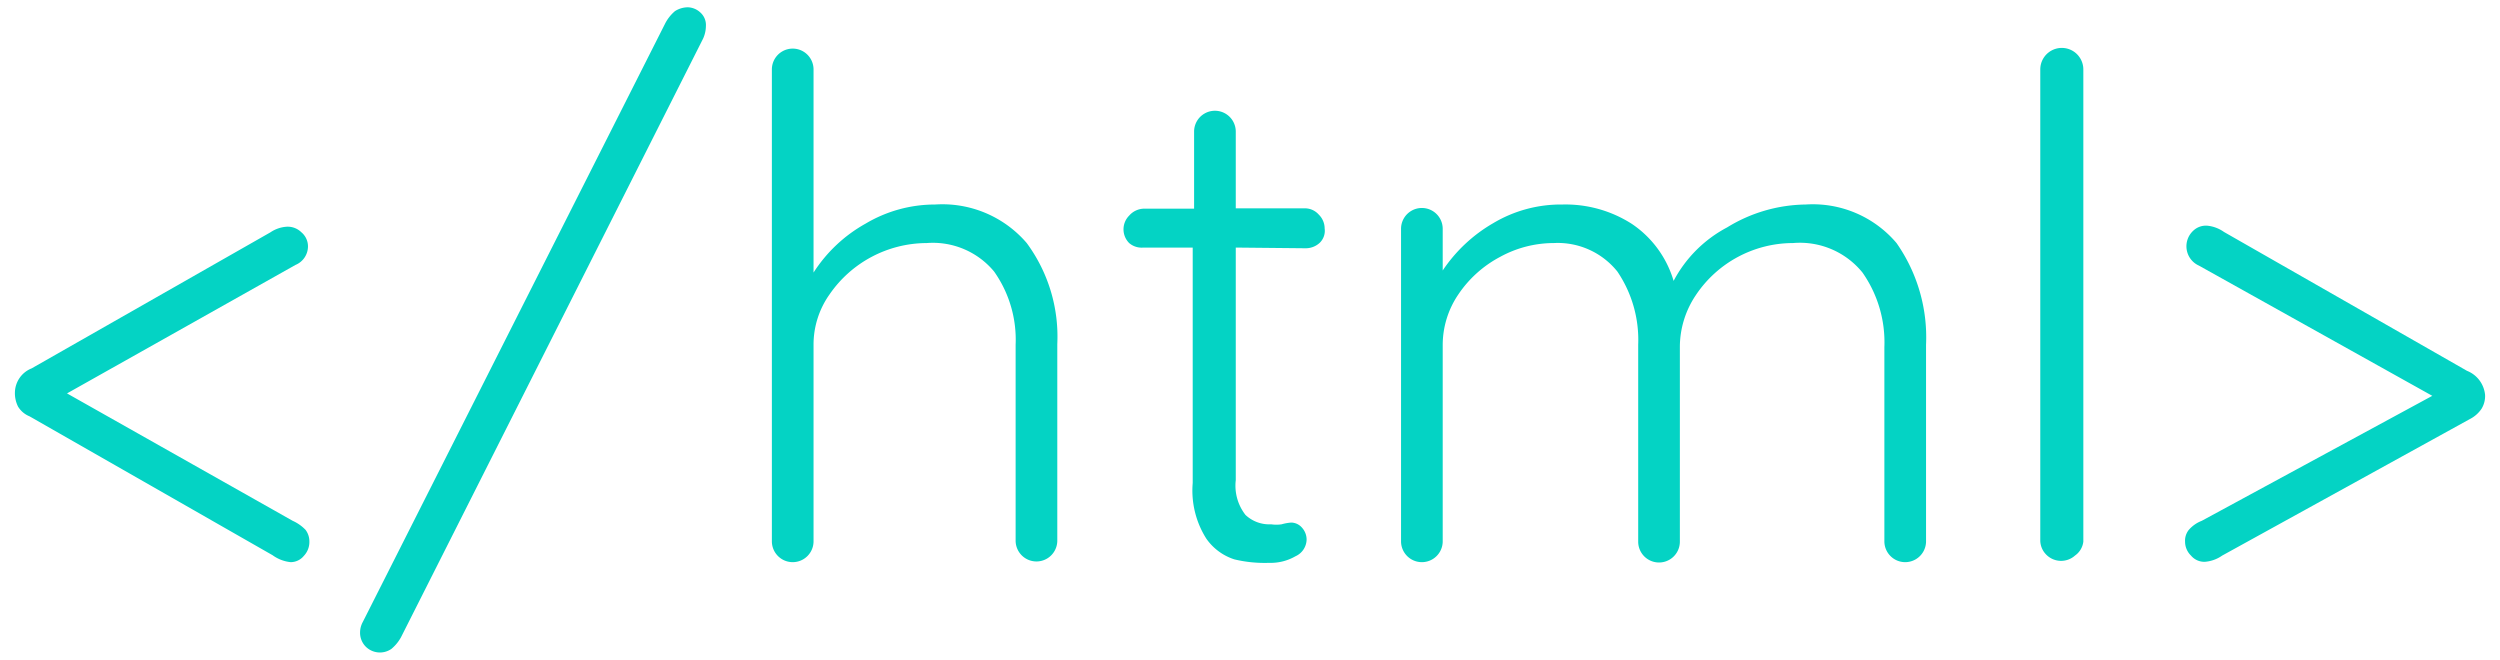 <svg id="Layer_1" data-name="Layer 1" xmlns="http://www.w3.org/2000/svg" viewBox="0 0 72 19"><defs><style>.cls-1{fill:#04d3c4;}</style></defs><title>Artboard 1</title><path class="cls-1" d="M8.8,15.26a.55.55,0,0,1,.11.33.58.58,0,0,1-.16.42.49.49,0,0,1-.38.18,1.07,1.07,0,0,1-.52-.2l-7-4a.69.69,0,0,1-.33-.28.86.86,0,0,1-.09-.42.76.76,0,0,1,.48-.68L7.79,6.69a.94.94,0,0,1,.46-.16.56.56,0,0,1,.43.16.53.53,0,0,1,.19.4.58.58,0,0,1-.36.54l-6.58,3.7L8.43,15A1.18,1.18,0,0,1,8.8,15.26Z"/><path class="cls-1" d="M10.53,18.62a.57.57,0,0,1-.16-.41.64.64,0,0,1,.08-.3L19.15.69a1.16,1.16,0,0,1,.29-.37.7.7,0,0,1,.37-.11.55.55,0,0,1,.36.15.48.48,0,0,1,.16.39.9.9,0,0,1-.08.36l-8.7,17.24a1.16,1.16,0,0,1-.28.34A.58.58,0,0,1,10.53,18.62Z"/><path class="cls-1" d="M29.57,7a4.54,4.54,0,0,1,.88,2.91v5.66a.6.6,0,1,1-1.2,0V9.93a3.4,3.4,0,0,0-.62-2.11A2.29,2.29,0,0,0,26.69,7a3.41,3.41,0,0,0-2.8,1.48,2.5,2.5,0,0,0-.46,1.45v5.66a.6.6,0,1,1-1.2,0V2a.6.6,0,1,1,1.2,0V7.85a4.22,4.22,0,0,1,1.5-1.41,3.91,3.91,0,0,1,2-.55A3.2,3.2,0,0,1,29.57,7Z"/><path class="cls-1" d="M35.59,7.13v6.7a1.37,1.37,0,0,0,.28,1,1,1,0,0,0,.74.27,1,1,0,0,0,.3,0,1.37,1.37,0,0,1,.28-.05.42.42,0,0,1,.31.15.51.51,0,0,1,.13.35.54.54,0,0,1-.32.47,1.43,1.43,0,0,1-.76.19,3.74,3.74,0,0,1-1-.1,1.57,1.57,0,0,1-.81-.6,2.59,2.59,0,0,1-.39-1.6V7.13H32.93A.55.55,0,0,1,32.52,7a.56.56,0,0,1,0-.79h0a.58.58,0,0,1,.41-.2h1.46V3.79a.6.6,0,0,1,1.2,0h0V6h2a.53.53,0,0,1,.39.18.56.56,0,0,1,.17.4A.48.48,0,0,1,38,7a.59.59,0,0,1-.4.15Z"/><path class="cls-1" d="M54.62,7a4.73,4.73,0,0,1,.85,2.93v5.66a.6.6,0,1,1-1.2,0V10a3.5,3.5,0,0,0-.63-2.15,2.32,2.32,0,0,0-2-.85,3.37,3.37,0,0,0-2.8,1.5,2.68,2.68,0,0,0-.46,1.5v5.6a.6.6,0,1,1-1.2,0V9.93a3.51,3.51,0,0,0-.6-2.11A2.2,2.2,0,0,0,44.75,7a3.22,3.22,0,0,0-1.55.4A3.31,3.31,0,0,0,42,8.48a2.59,2.59,0,0,0-.45,1.45v5.66a.6.6,0,1,1-1.2,0v-9a.6.6,0,0,1,1.2,0h0v1.2A4.39,4.39,0,0,1,43,6.43a3.8,3.8,0,0,1,2-.54,3.54,3.54,0,0,1,2,.56,3,3,0,0,1,1.2,1.64,3.69,3.69,0,0,1,1.54-1.54A4.41,4.41,0,0,1,52,5.89,3.16,3.16,0,0,1,54.62,7Z"/><path class="cls-1" d="M59.76,16a.6.6,0,0,1-.85-.05.58.58,0,0,1-.15-.38V2A.6.6,0,0,1,60,2V15.6A.57.57,0,0,1,59.76,16Z"/><path class="cls-1" d="M71.57,11.37a.7.7,0,0,1-.1.4.89.89,0,0,1-.34.3L64,16a1,1,0,0,1-.5.18A.5.5,0,0,1,63.1,16a.56.56,0,0,1-.17-.4.5.5,0,0,1,.1-.33.94.94,0,0,1,.38-.27l6.64-3.6L63.33,7.65a.61.61,0,0,1-.17-1,.53.53,0,0,1,.41-.15,1,1,0,0,1,.48.18l7,4A.83.83,0,0,1,71.57,11.37Z"/></svg>